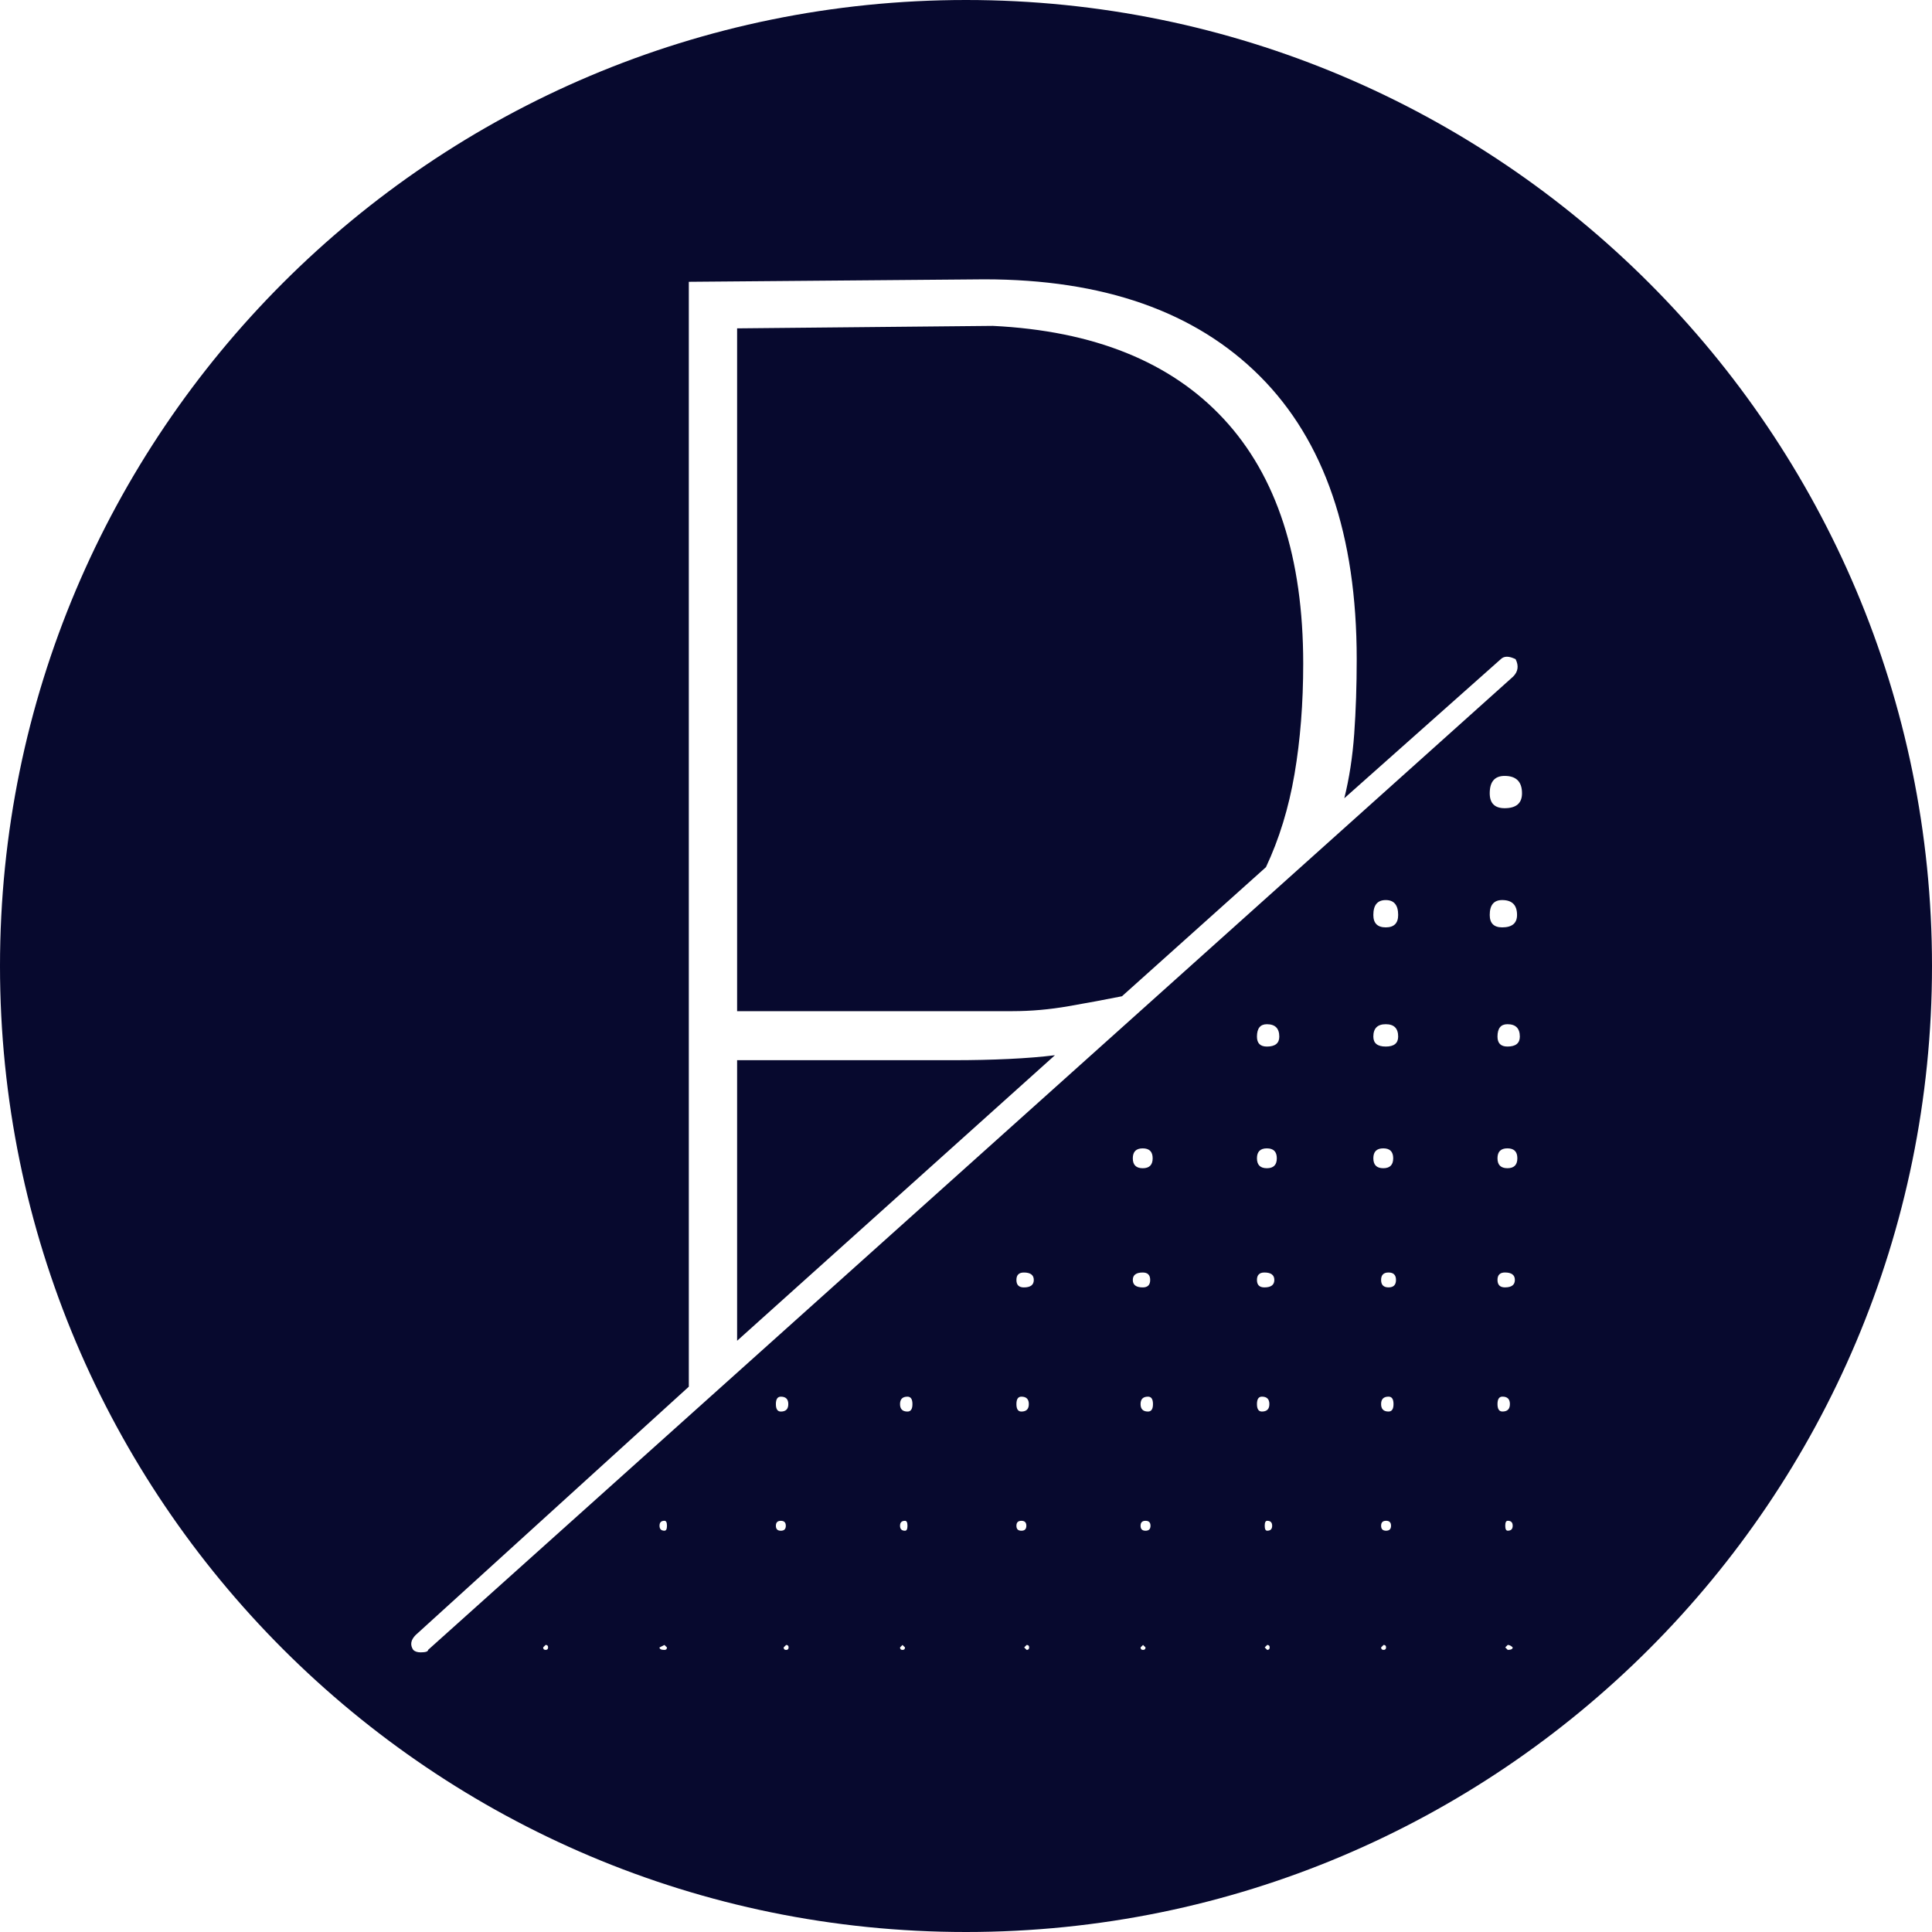 <?xml version="1.0" encoding="UTF-8"?>
<svg xmlns="http://www.w3.org/2000/svg" viewBox="0 0 249 249"><path fill="#07092E" fill-rule="evenodd" d="M124.5 249c68.76 0 124.5-55.74 124.5-124.5C249 55.74 193.26 0 124.5 0 55.74 0 0 55.74 0 124.5 0 193.26 55.74 249 124.5 249zm70.836-164.04c-.853-.427-1.493-.427-1.92 0l-20.16 17.92c.64-2.56 1.067-5.333 1.28-8.32.213-2.987.32-6.187.32-9.6 0-16-4.16-28.16-12.48-36.48-8.32-8.32-20.16-12.48-35.52-12.48l-38.08.32v142.4l-35.2 32c-.64.64-.747 1.28-.32 1.92.213.213.533.32.96.32.64 0 .96-.107.96-.32L195.016 87.2c.64-.64.747-1.387.32-2.24zM95 130.32v-88l32.96-.32c13.013.64 22.933 4.64 29.76 12 6.827 7.36 10.24 17.867 10.24 31.52 0 5.12-.373 9.867-1.12 14.24-.747 4.373-1.973 8.373-3.68 12L144.6 128.4c-2.133.427-4.427.853-6.88 1.28-2.453.427-4.853.64-7.2.64H95zm0 6.32h27.84c2.56 0 4.96-.053 7.2-.16 2.24-.107 4.213-.267 5.92-.48L95 172.8v-36.16zM194.32 212l-.32.32.32.32c.427 0 .64-.107.64-.32-.213-.213-.427-.32-.64-.32zm0-16c-.213 0-.32.213-.32.64 0 .427.107.64.32.64.427 0 .64-.213.64-.64 0-.427-.213-.64-.64-.64zm-.68-16c-.427 0-.64.32-.64.96 0 .64.213.96.64.96.64 0 .96-.32.96-.96 0-.64-.32-.96-.96-.96zm.32-16c-.64 0-.96.32-.96.96 0 .64.32.96.96.96.853 0 1.28-.32 1.28-.96 0-.64-.427-.96-1.28-.96zm.32-16c-.853 0-1.28.427-1.28 1.28s.427 1.28 1.28 1.28 1.28-.427 1.28-1.28-.427-1.28-1.28-1.28zm0-16c-.853 0-1.28.533-1.28 1.6 0 .853.427 1.28 1.28 1.28 1.067 0 1.6-.427 1.6-1.28 0-1.067-.533-1.6-1.6-1.6zm-.68-16c-1.067 0-1.6.64-1.6 1.92 0 1.067.533 1.6 1.6 1.6 1.28 0 1.92-.533 1.92-1.6 0-1.28-.64-1.92-1.92-1.92zm.32-16c-1.28 0-1.92.747-1.92 2.24 0 1.28.64 1.92 1.92 1.92 1.493 0 2.24-.64 2.24-1.92 0-1.493-.747-2.24-2.24-2.24zm-15.6 112l-.32.32c0 .213.107.32.32.32.213 0 .32-.107.32-.32 0-.213-.107-.32-.32-.32zm.32-16c-.427 0-.64.213-.64.64 0 .427.213.64.64.64.427 0 .64-.213.64-.64 0-.427-.213-.64-.64-.64zm.32-16c-.64 0-.96.32-.96.96 0 .64.32.96.96.96.427 0 .64-.32.64-.96 0-.64-.213-.96-.64-.96zm0-16c-.64 0-.96.32-.96.96 0 .64.32.96.96.96.64 0 .96-.32.96-.96 0-.64-.32-.96-.96-.96zm-.68-16c-.853 0-1.28.427-1.28 1.28s.427 1.28 1.28 1.28 1.28-.427 1.28-1.28-.427-1.28-1.28-1.28zm.32-16c-1.067 0-1.6.533-1.6 1.6 0 .853.533 1.28 1.6 1.28 1.067 0 1.6-.427 1.6-1.28 0-1.067-.533-1.6-1.6-1.6zm0-16c-1.067 0-1.6.64-1.6 1.92 0 1.067.533 1.6 1.6 1.6 1.067 0 1.6-.533 1.6-1.6 0-1.28-.533-1.92-1.6-1.92zm-15.28 96l-.32.32.32.32c.213 0 .32-.107.32-.32 0-.213-.107-.32-.32-.32zm0-16c-.213 0-.32.213-.32.64 0 .427.107.64.32.64.427 0 .64-.213.64-.64 0-.427-.213-.64-.64-.64zm-.68-16c-.427 0-.64.32-.64.96 0 .64.213.96.64.96.64 0 .96-.32.96-.96 0-.64-.32-.96-.96-.96zm.32-16c-.64 0-.96.32-.96.96 0 .64.32.96.96.96.853 0 1.28-.32 1.28-.96 0-.64-.427-.96-1.28-.96zm.32-16c-.853 0-1.28.427-1.28 1.28s.427 1.28 1.28 1.28 1.28-.427 1.28-1.28-.427-1.28-1.28-1.28zm0-16c-.853 0-1.28.533-1.28 1.6 0 .853.427 1.28 1.28 1.28 1.067 0 1.6-.427 1.6-1.28 0-1.067-.533-1.6-1.6-1.6zm-15.64 80.32l-.32-.32-.32.32c0 .213.107.32.32.32.213 0 .32-.107.32-.32zm0-16.32c-.427 0-.64.213-.64.64 0 .427.213.64.64.64.427 0 .64-.213.64-.64 0-.427-.213-.64-.64-.64zm.32-16c-.64 0-.96.32-.96.96 0 .64.32.96.96.96.427 0 .64-.32.64-.96 0-.64-.213-.96-.64-.96zm-.68-16c-.853 0-1.28.32-1.28.96 0 .64.427.96 1.28.96.64 0 .96-.32.96-.96 0-.64-.32-.96-.96-.96zm0-16c-.853 0-1.28.427-1.28 1.28s.427 1.28 1.28 1.28 1.28-.427 1.28-1.28-.427-1.28-1.28-1.28zm-14.96 64l-.32.32.32.32c.213 0 .32-.107.32-.32 0-.213-.107-.32-.32-.32zm-.68-16c-.427 0-.64.213-.64.64 0 .427.213.64.64.64.427 0 .64-.213.64-.64 0-.427-.213-.64-.64-.64zm0-16c-.427 0-.64.32-.64.96 0 .64.213.96.64.96.64 0 .96-.32.96-.96 0-.64-.32-.96-.96-.96zm.32-16c-.64 0-.96.32-.96.96 0 .64.32.96.96.96.853 0 1.28-.32 1.28-.96 0-.64-.427-.96-1.28-.96zm-15.32 48.32l-.32-.32-.32.32c0 .213.107.32.32.32.213 0 .32-.107.32-.32zm0-16.32c-.427 0-.64.213-.64.64 0 .427.213.64.64.64.213 0 .32-.213.32-.64 0-.427-.107-.64-.32-.64zm.32-16c-.64 0-.96.32-.96.96 0 .64.32.96.96.96.427 0 .64-.32.64-.96 0-.64-.213-.96-.64-.96zm-15.64 32l-.32.32c0 .213.107.32.32.32.213 0 .32-.107.32-.32 0-.213-.107-.32-.32-.32zm-.68-16c-.427 0-.64.213-.64.64 0 .427.213.64.64.64.427 0 .64-.213.64-.64 0-.427-.213-.64-.64-.64zm0-16c-.427 0-.64.32-.64.96 0 .64.213.96.64.96.64 0 .96-.32.96-.96 0-.64-.32-.96-.96-.96zm-14.68 32.32l-.32-.32-.64.32c0 .213.213.32.64.32.213 0 .32-.107.32-.32zM85.64 196c-.427 0-.64.213-.64.64 0 .427.213.64.64.64.213 0 .32-.213.32-.64 0-.427-.107-.64-.32-.64zm-15.32 16l-.32.32c0 .213.107.32.32.32.213 0 .32-.107.32-.32 0-.213-.107-.32-.32-.32z"/></svg>
